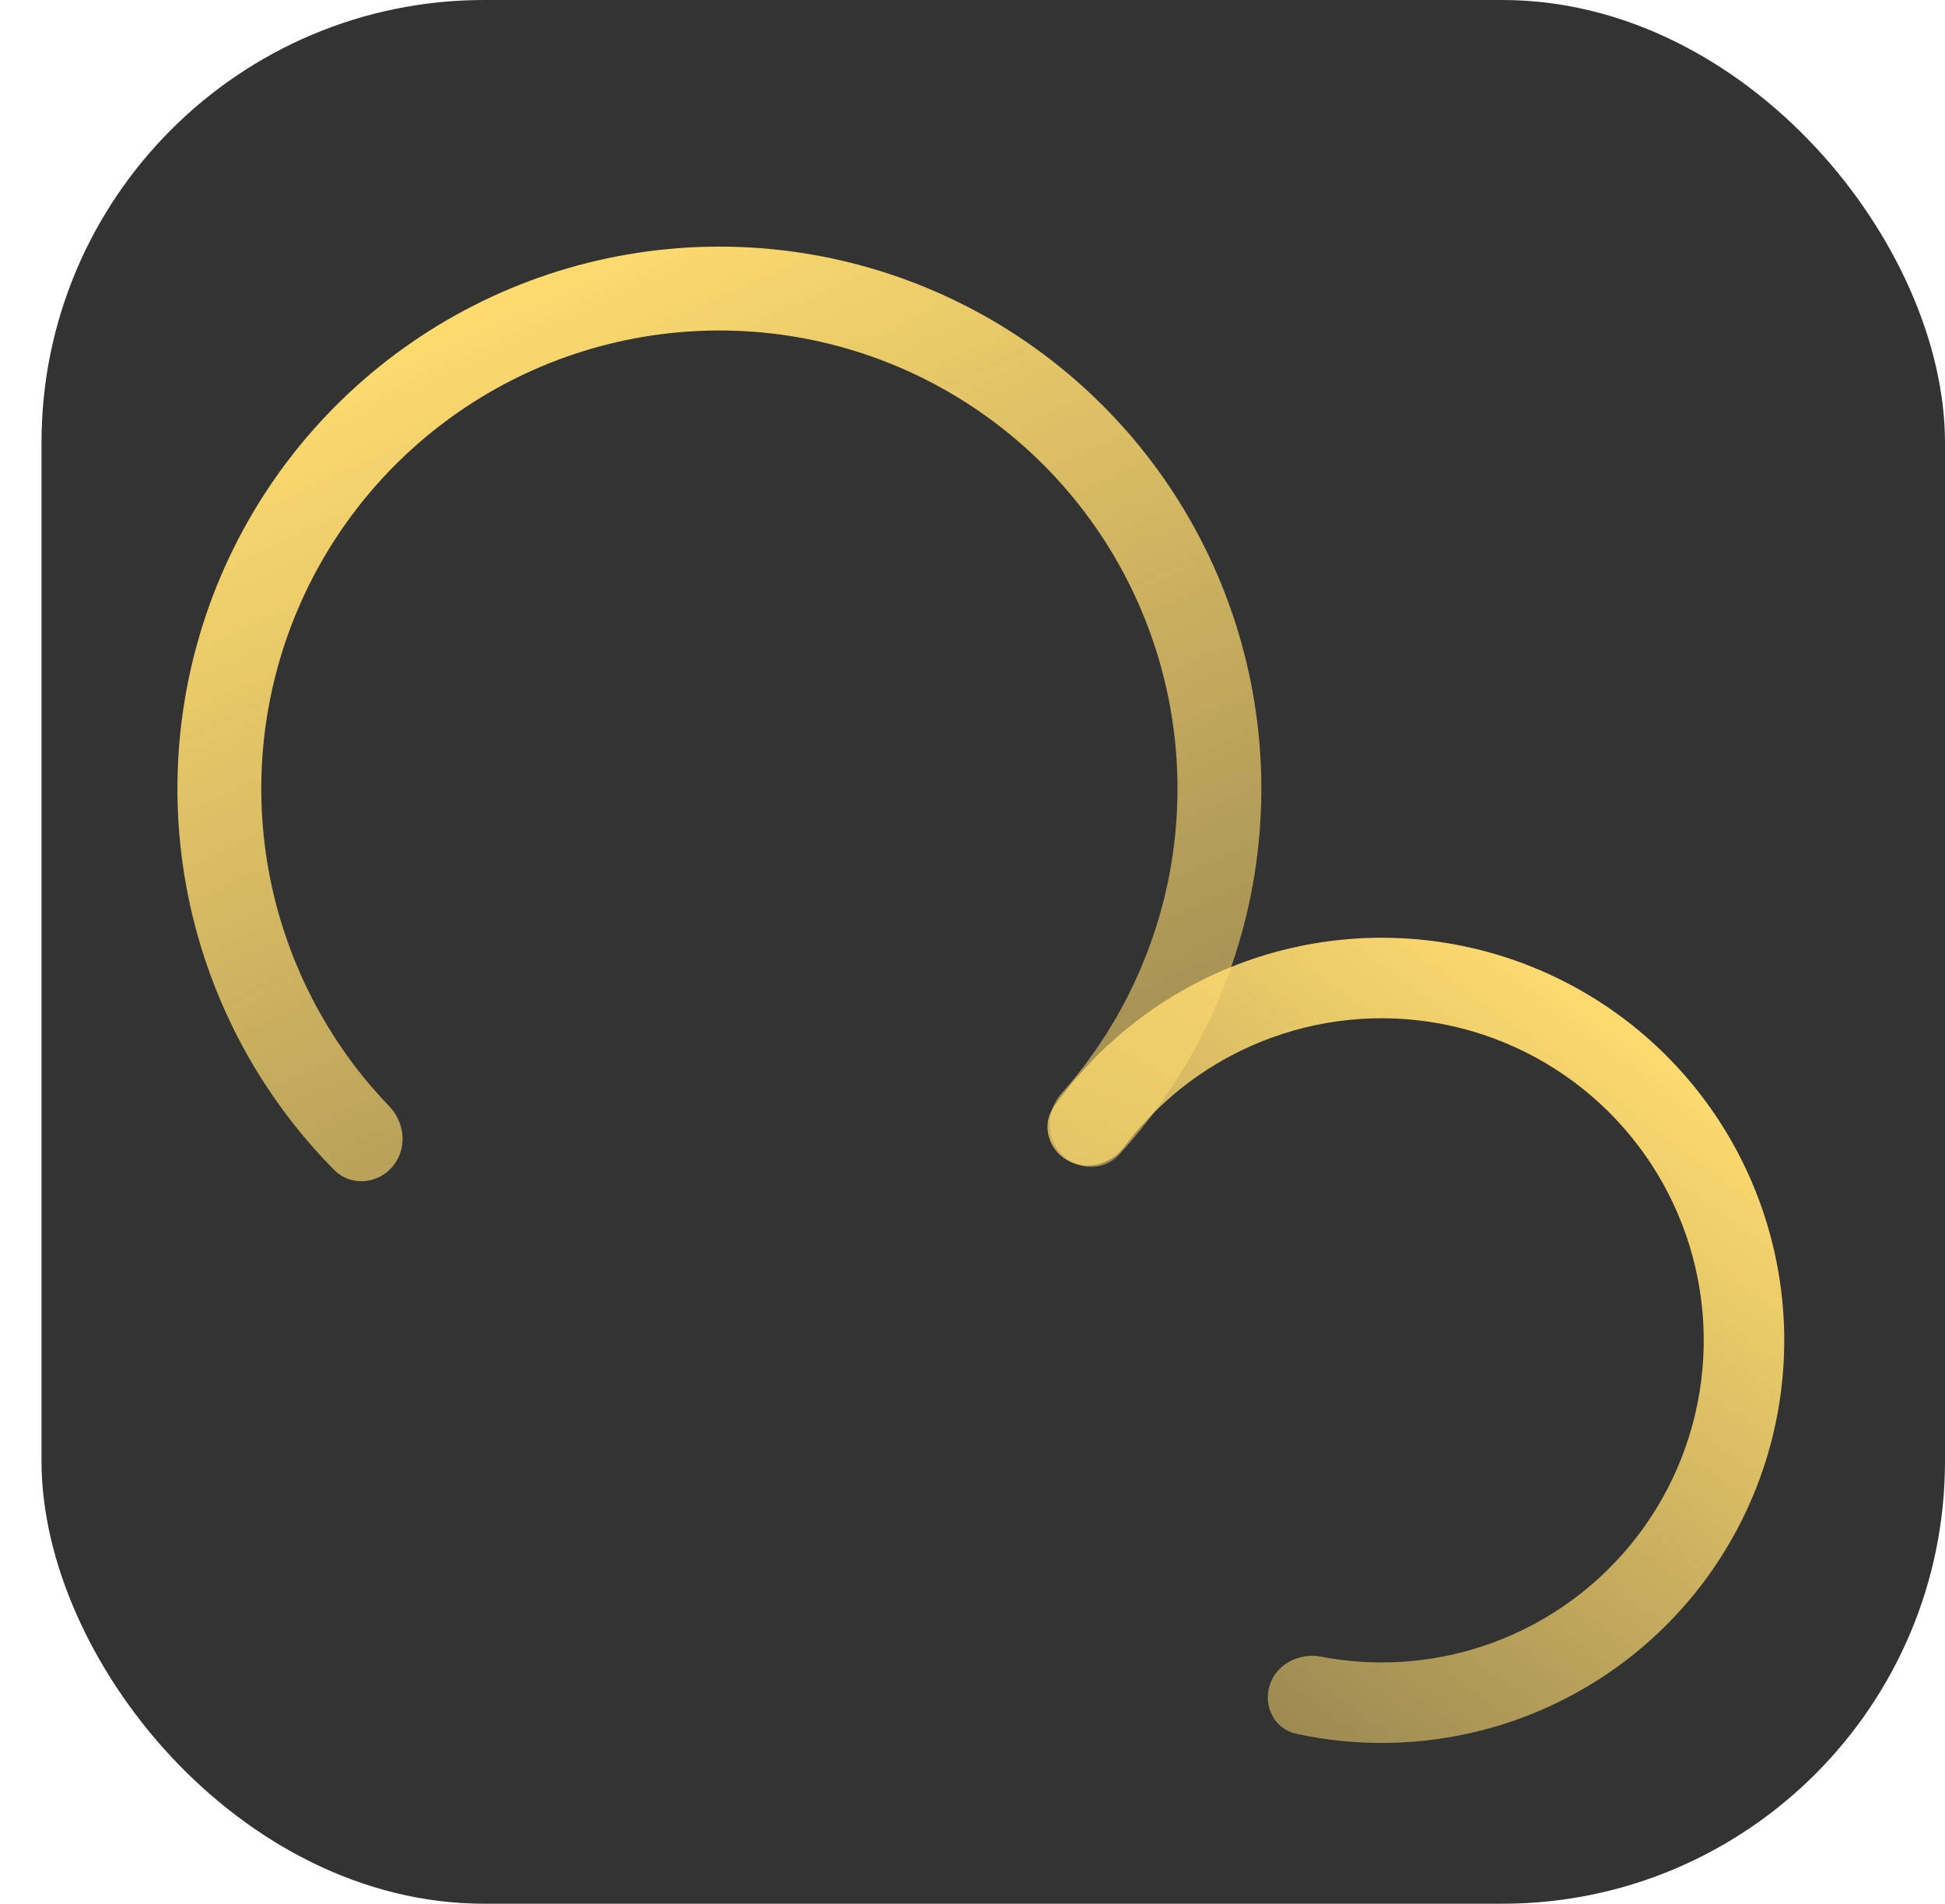 <svg width="703" height="688" viewBox="0 0 703 688" fill="none" xmlns="http://www.w3.org/2000/svg">
<rect x="15" width="688" height="688" rx="160" fill="#333333"/>
<path d="M458.948 608.943C456.466 616.586 460.642 624.871 468.494 626.578C490.484 631.357 513.353 630.985 535.29 625.401C561.941 618.617 586.124 604.418 605.035 584.451C623.947 564.485 636.812 539.567 642.14 512.587C647.469 485.607 645.041 457.669 635.14 432.012C625.238 406.355 608.268 384.029 586.197 367.623C564.125 351.217 537.856 341.402 510.434 339.316C483.012 337.23 455.56 342.959 431.261 355.837C411.26 366.438 394.07 381.525 380.991 399.838C376.321 406.377 378.794 415.319 385.766 419.313C392.739 423.307 401.561 420.824 406.393 414.403C416.624 400.808 429.75 389.572 444.888 381.549C464.327 371.246 486.289 366.664 508.226 368.333C530.164 370.001 551.179 377.853 568.837 390.978C586.494 404.103 600.07 421.963 607.991 442.489C615.912 463.015 617.854 485.365 613.592 506.949C609.329 528.533 599.037 548.467 583.908 564.441C568.779 580.414 549.432 591.773 528.111 597.2C511.508 601.426 494.237 601.921 477.526 598.724C469.633 597.214 461.43 601.301 458.948 608.943Z" fill="url(#paint0_linear)"/>
<path d="M383.546 416.945C389.267 423.055 398.907 423.408 404.556 417.232C427.759 391.866 443.942 360.765 451.351 327.013C459.845 288.313 456.405 247.947 441.483 211.243C426.562 174.539 400.861 143.223 367.773 121.427C334.685 99.632 295.766 88.383 256.153 89.164C216.539 89.946 178.094 102.721 145.891 125.804C113.689 148.888 89.243 181.193 75.781 218.457C62.318 255.721 60.472 296.192 70.486 334.526C79.22 367.96 96.617 398.398 120.803 422.83C126.692 428.778 136.31 428.045 141.785 421.714V421.714C147.261 415.384 146.51 405.858 140.706 399.827C121.114 379.468 106.997 354.365 99.813 326.866C91.348 294.462 92.909 260.254 104.288 228.756C115.667 197.258 136.33 169.951 163.55 150.44C190.77 130.928 223.266 120.13 256.75 119.469C290.234 118.809 323.131 128.317 351.099 146.74C379.068 165.163 400.792 191.634 413.404 222.658C426.017 253.683 428.925 287.803 421.745 320.515C415.651 348.277 402.535 373.916 383.761 395.032C378.2 401.288 377.825 410.835 383.546 416.945V416.945Z" fill="url(#paint1_linear)"/>
<defs>
<linearGradient id="paint0_linear" x1="585.523" y1="367.126" x2="413.272" y2="601.669" gradientUnits="userSpaceOnUse">
<stop stop-color="#FFDB6F"/>
<stop offset="1" stop-color="#FFDB6F" stop-opacity="0.5"/>
</linearGradient>
<linearGradient id="paint1_linear" x1="177.802" y1="107.214" x2="342.23" y2="462.819" gradientUnits="userSpaceOnUse">
<stop stop-color="#FFDB6F"/>
<stop offset="1" stop-color="#FFDB6F" stop-opacity="0.5"/>
</linearGradient>
</defs>
</svg>
